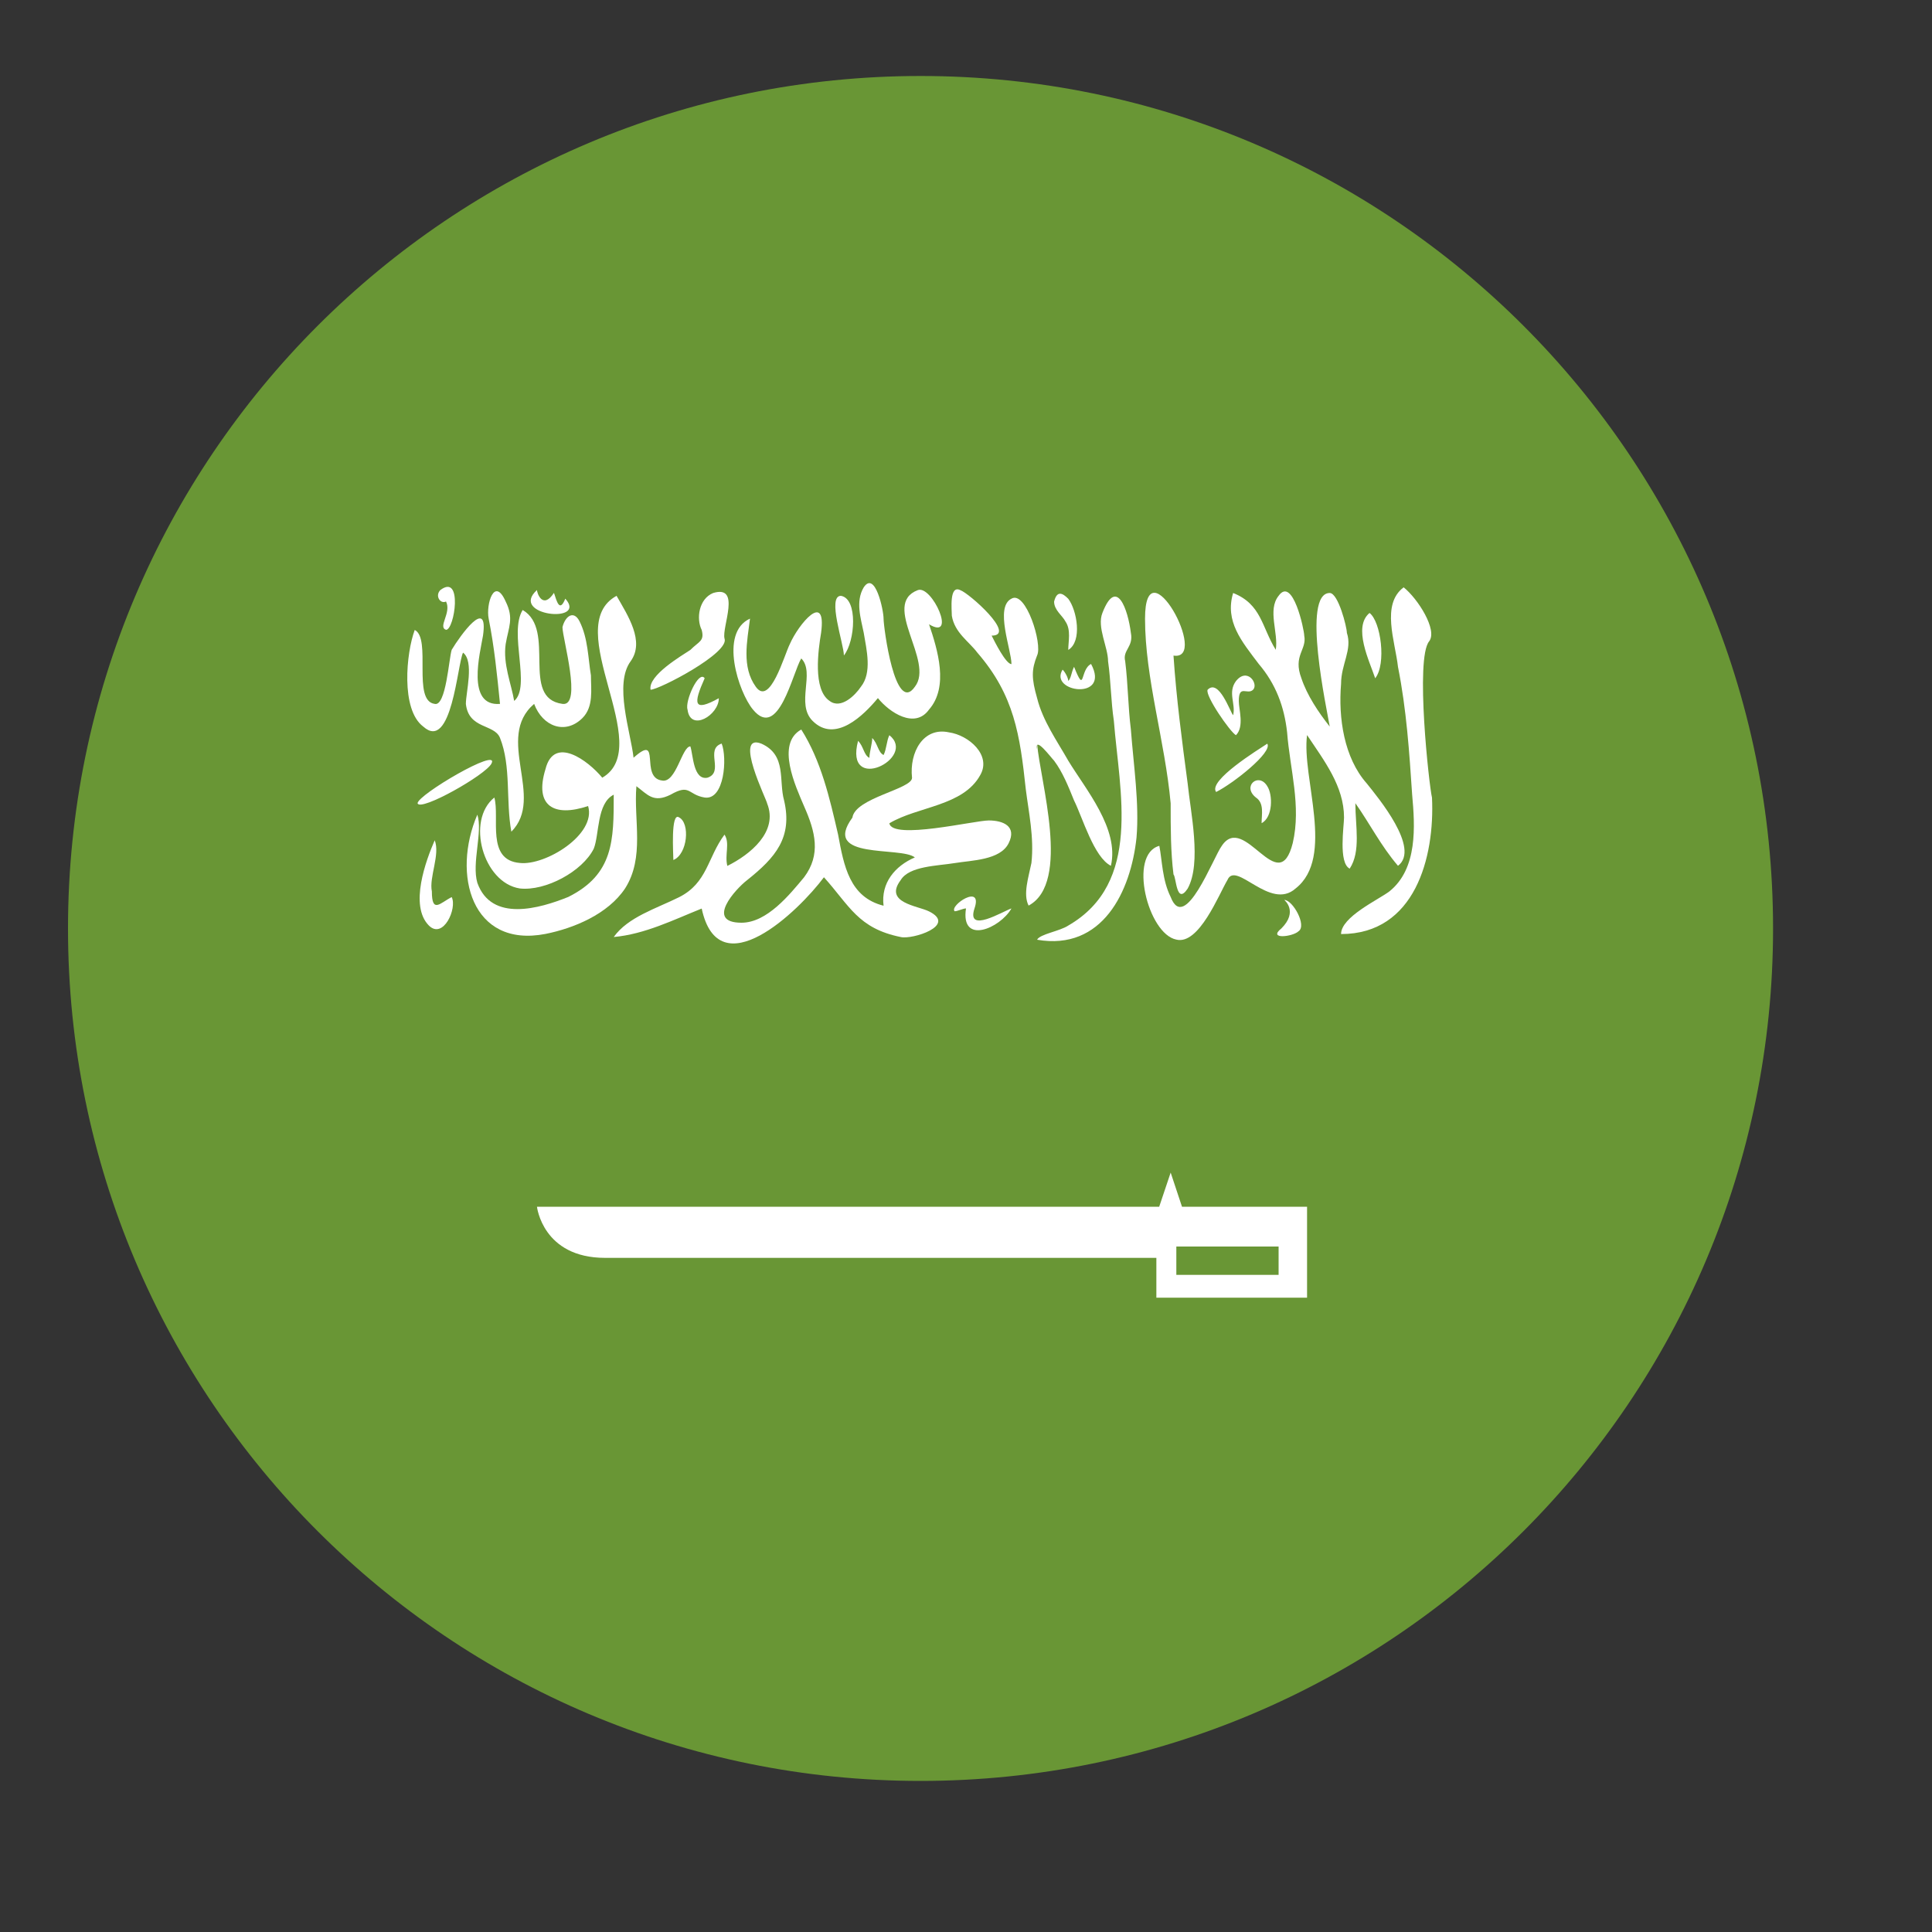 <svg width="15" height="15" viewBox="0 0 15 15" fill="none" xmlns="http://www.w3.org/2000/svg">
<rect x="0" y="0" width="15" height="15" fill="#333333" stroke="none"/>
<path d="M7.147 13.827C10.803 13.827 13.766 10.864 13.766 7.209C13.766 3.553 10.803 0.59 7.147 0.59C3.492 0.59 0.528 3.553 0.528 7.209C0.528 10.864 3.492 13.827 7.147 13.827Z" fill="#699635"/>
<path d="M7.081 6.039C7.059 5.841 7.169 5.642 7.368 5.686C7.522 5.708 7.699 5.863 7.611 6.017C7.478 6.26 7.125 6.26 6.905 6.392C6.927 6.524 7.566 6.37 7.677 6.37C7.787 6.37 7.897 6.414 7.831 6.547C7.765 6.679 7.544 6.679 7.412 6.701C7.28 6.723 7.059 6.723 6.993 6.833C6.86 7.01 7.125 7.032 7.213 7.076C7.434 7.186 7.081 7.297 6.993 7.275C6.662 7.208 6.596 7.032 6.397 6.811C6.199 7.076 5.581 7.672 5.448 7.054C5.228 7.142 5.007 7.253 4.765 7.275C4.875 7.12 5.095 7.054 5.272 6.966C5.493 6.855 5.493 6.657 5.625 6.48C5.669 6.547 5.625 6.635 5.647 6.723C5.824 6.635 6.044 6.458 5.956 6.238C5.956 6.216 5.691 5.686 5.912 5.774C6.11 5.863 6.044 6.061 6.088 6.216C6.154 6.502 6.022 6.657 5.801 6.833C5.713 6.9 5.471 7.164 5.757 7.164C5.956 7.164 6.132 6.944 6.243 6.811C6.375 6.635 6.331 6.458 6.243 6.26C6.177 6.105 6.022 5.774 6.221 5.664C6.375 5.907 6.441 6.194 6.507 6.48C6.552 6.723 6.596 6.966 6.86 7.032C6.838 6.855 6.949 6.723 7.103 6.657C6.993 6.569 6.375 6.679 6.618 6.348C6.64 6.194 7.081 6.127 7.081 6.039Z" fill="white"/>
<path d="M3.706 6.854C3.816 7.163 4.191 7.053 4.412 6.964C4.765 6.788 4.765 6.523 4.765 6.17C4.632 6.236 4.654 6.479 4.61 6.589C4.522 6.766 4.235 6.92 4.036 6.898C3.75 6.854 3.617 6.369 3.838 6.192C3.882 6.347 3.772 6.678 4.036 6.7C4.235 6.722 4.632 6.479 4.566 6.258C4.301 6.347 4.147 6.258 4.235 5.972C4.301 5.707 4.566 5.905 4.676 6.038C5.095 5.795 4.345 4.868 4.787 4.626C4.875 4.78 5.007 4.979 4.897 5.133C4.765 5.31 4.897 5.685 4.919 5.883C5.14 5.685 4.963 6.038 5.14 6.06C5.25 6.082 5.294 5.795 5.36 5.795C5.382 5.861 5.382 6.06 5.493 6.038C5.625 5.994 5.471 5.817 5.603 5.773C5.647 5.883 5.625 6.214 5.471 6.192C5.338 6.17 5.36 6.082 5.206 6.17C5.073 6.236 5.029 6.17 4.941 6.104C4.919 6.369 5.007 6.656 4.853 6.898C4.72 7.097 4.456 7.207 4.235 7.251C3.661 7.362 3.507 6.788 3.706 6.325C3.75 6.457 3.661 6.7 3.706 6.854ZM9.089 6.964C9.199 7.251 9.42 6.656 9.486 6.567C9.662 6.303 9.927 6.986 10.037 6.545C10.104 6.258 10.015 5.972 9.993 5.685C9.971 5.486 9.905 5.31 9.773 5.155C9.64 4.979 9.508 4.824 9.574 4.604C9.795 4.692 9.795 4.868 9.905 5.045C9.927 4.913 9.839 4.736 9.927 4.626C10.037 4.471 10.126 4.891 10.126 4.935C10.148 5.045 10.037 5.089 10.104 5.266C10.148 5.398 10.236 5.53 10.324 5.641C10.302 5.508 10.104 4.604 10.324 4.604C10.39 4.604 10.457 4.868 10.457 4.913C10.501 5.045 10.412 5.155 10.412 5.31C10.39 5.574 10.435 5.883 10.611 6.082C10.699 6.192 11.03 6.589 10.854 6.722C10.721 6.567 10.633 6.391 10.523 6.236C10.523 6.413 10.567 6.611 10.479 6.744C10.39 6.7 10.435 6.413 10.435 6.347C10.435 6.104 10.28 5.905 10.148 5.707C10.104 6.038 10.368 6.656 10.059 6.898C9.861 7.075 9.596 6.678 9.53 6.832C9.464 6.942 9.309 7.339 9.133 7.295C8.912 7.251 8.758 6.633 9.001 6.567C9.023 6.678 9.023 6.832 9.089 6.964Z" fill="white"/>
<path d="M4.367 5.465C4.522 5.487 4.367 4.957 4.367 4.869C4.389 4.781 4.456 4.736 4.5 4.825C4.566 4.957 4.566 5.112 4.588 5.244C4.588 5.354 4.61 5.487 4.522 5.575C4.389 5.707 4.213 5.641 4.147 5.465C3.838 5.729 4.235 6.193 3.97 6.457C3.926 6.215 3.97 5.95 3.882 5.729C3.838 5.619 3.639 5.663 3.617 5.465C3.617 5.376 3.683 5.134 3.595 5.067C3.551 5.156 3.507 5.84 3.286 5.641C3.11 5.509 3.154 5.067 3.22 4.891C3.352 4.957 3.198 5.442 3.375 5.465C3.463 5.487 3.485 5.112 3.507 5.045C3.573 4.935 3.794 4.626 3.75 4.935C3.728 5.067 3.617 5.487 3.882 5.465C3.86 5.244 3.838 5.023 3.794 4.803C3.772 4.692 3.838 4.472 3.926 4.67C3.992 4.803 3.948 4.869 3.926 5.001C3.904 5.156 3.97 5.31 3.992 5.442C4.125 5.332 3.948 4.913 4.058 4.736C4.323 4.891 4.036 5.42 4.367 5.465ZM7.213 5.509C7.103 5.663 6.905 5.531 6.816 5.42C6.706 5.553 6.485 5.773 6.309 5.597C6.176 5.465 6.331 5.222 6.221 5.112C6.154 5.222 6.044 5.751 5.846 5.509C5.735 5.376 5.581 4.913 5.823 4.803C5.801 4.979 5.757 5.178 5.868 5.332C5.978 5.487 6.088 5.089 6.132 5.001C6.199 4.847 6.419 4.582 6.375 4.913C6.353 5.045 6.309 5.354 6.441 5.442C6.529 5.509 6.64 5.398 6.684 5.332C6.772 5.222 6.728 5.045 6.706 4.913C6.684 4.803 6.64 4.67 6.706 4.56C6.794 4.428 6.86 4.736 6.86 4.803C6.86 4.869 6.949 5.553 7.103 5.332C7.258 5.134 6.838 4.692 7.125 4.582C7.235 4.538 7.434 4.979 7.213 4.847C7.28 5.045 7.368 5.332 7.213 5.509ZM8.052 5.773C8.074 6.06 8.317 6.854 7.986 7.031C7.941 6.943 7.986 6.81 8.008 6.7C8.03 6.501 7.986 6.303 7.964 6.126C7.919 5.707 7.875 5.398 7.588 5.067C7.522 4.979 7.412 4.913 7.39 4.781C7.39 4.736 7.368 4.538 7.456 4.582C7.522 4.604 7.897 4.935 7.699 4.935C7.721 4.979 7.809 5.156 7.853 5.156C7.853 5.045 7.721 4.714 7.853 4.648C7.964 4.582 8.096 5.001 8.052 5.089C8.008 5.2 8.008 5.266 8.052 5.42C8.096 5.597 8.206 5.751 8.294 5.906C8.427 6.126 8.692 6.435 8.625 6.722C8.493 6.656 8.405 6.347 8.339 6.215C8.294 6.104 8.25 5.994 8.184 5.906C8.162 5.884 8.03 5.707 8.052 5.818V5.773ZM11.118 6.193C11.14 6.656 10.986 7.252 10.412 7.252C10.412 7.119 10.699 6.987 10.787 6.921C11.008 6.744 10.986 6.413 10.964 6.171C10.942 5.84 10.92 5.509 10.854 5.178C10.832 4.979 10.721 4.692 10.898 4.56C11.008 4.648 11.163 4.891 11.096 4.979C10.986 5.112 11.096 6.104 11.118 6.193Z" fill="white"/>
<path d="M8.294 7.186C8.868 6.855 8.692 6.149 8.648 5.597C8.625 5.443 8.625 5.288 8.603 5.134C8.603 5.024 8.515 4.869 8.559 4.759C8.67 4.472 8.758 4.737 8.78 4.913C8.802 5.024 8.714 5.046 8.736 5.134C8.758 5.31 8.758 5.487 8.78 5.663C8.802 5.95 8.846 6.237 8.824 6.502C8.78 6.921 8.559 7.384 8.052 7.296C8.074 7.252 8.228 7.23 8.294 7.186ZM9.221 6.083C9.243 6.303 9.331 6.7 9.221 6.899C9.133 7.031 9.133 6.811 9.111 6.789C9.089 6.612 9.089 6.436 9.089 6.237C9.045 5.752 8.89 5.266 8.89 4.803C8.89 4.207 9.398 5.134 9.111 5.09C9.133 5.421 9.177 5.752 9.221 6.083ZM5.625 4.957C5.669 5.068 5.117 5.355 5.051 5.355C5.029 5.244 5.294 5.09 5.36 5.046C5.426 4.979 5.471 4.979 5.448 4.891C5.404 4.803 5.426 4.649 5.537 4.604C5.757 4.538 5.603 4.869 5.625 4.957ZM3.353 6.921C3.353 7.097 3.419 7.009 3.507 6.965C3.551 7.053 3.441 7.296 3.33 7.186C3.176 7.031 3.308 6.678 3.375 6.524C3.419 6.634 3.33 6.811 3.353 6.921ZM9.574 5.553C9.596 5.465 9.53 5.377 9.596 5.288C9.684 5.178 9.773 5.31 9.729 5.355C9.684 5.399 9.618 5.31 9.618 5.443C9.618 5.509 9.662 5.641 9.596 5.708C9.552 5.685 9.354 5.399 9.376 5.355C9.464 5.266 9.552 5.531 9.574 5.553ZM3.816 5.928C3.772 6.016 3.264 6.303 3.242 6.237C3.242 6.171 3.882 5.796 3.816 5.928ZM7.566 7.053C7.5 7.252 7.787 7.075 7.853 7.053C7.765 7.208 7.456 7.34 7.5 7.053C7.478 7.053 7.434 7.075 7.412 7.075C7.368 7.031 7.633 6.855 7.566 7.053ZM9.971 6.987C10.037 6.987 10.148 7.186 10.082 7.23C10.037 7.274 9.839 7.296 9.949 7.208C10.082 7.075 9.971 6.987 9.971 6.987ZM6.86 5.862C6.883 5.818 6.883 5.752 6.905 5.708C7.125 5.884 6.552 6.171 6.662 5.752C6.706 5.796 6.706 5.862 6.75 5.884C6.75 5.84 6.772 5.774 6.772 5.73C6.816 5.774 6.816 5.84 6.86 5.862ZM9.442 6.149C9.376 6.061 9.773 5.818 9.839 5.774C9.883 5.84 9.574 6.083 9.442 6.149ZM10.677 5.266C10.633 5.134 10.501 4.869 10.633 4.759C10.721 4.825 10.765 5.156 10.677 5.266ZM8.272 4.825C8.25 4.781 8.184 4.737 8.184 4.671C8.206 4.582 8.25 4.604 8.294 4.649C8.361 4.737 8.405 4.979 8.294 5.046C8.294 4.979 8.317 4.891 8.272 4.825ZM5.581 5.421C5.581 5.553 5.36 5.685 5.338 5.509C5.316 5.443 5.426 5.2 5.471 5.266C5.382 5.465 5.382 5.531 5.581 5.421Z" fill="white"/>
<path d="M8.339 5.177C8.427 5.398 8.383 5.199 8.471 5.155C8.625 5.442 8.14 5.376 8.25 5.199C8.272 5.221 8.294 5.265 8.294 5.287C8.317 5.265 8.317 5.221 8.339 5.177ZM9.751 6.192C9.64 6.104 9.773 5.993 9.839 6.104C9.883 6.17 9.883 6.346 9.795 6.391C9.795 6.324 9.817 6.236 9.751 6.192ZM5.228 6.677C5.228 6.633 5.206 6.302 5.272 6.346C5.36 6.391 5.338 6.633 5.228 6.677ZM4.301 4.603C4.323 4.67 4.345 4.758 4.389 4.648C4.566 4.846 3.948 4.78 4.169 4.581C4.169 4.603 4.213 4.736 4.301 4.603ZM6.552 5.089C6.552 5.001 6.419 4.626 6.529 4.626C6.662 4.648 6.64 4.979 6.552 5.089ZM3.463 4.89C3.397 4.868 3.507 4.758 3.463 4.67C3.419 4.692 3.375 4.626 3.419 4.581C3.595 4.449 3.529 4.89 3.463 4.89ZM9.177 9.369L9.089 9.104L9 9.369H4.169C4.169 9.369 4.213 9.766 4.698 9.766H8.978V10.075H10.148V9.369H9.177ZM9.927 9.898H9.133V9.678H9.927V9.898Z" fill="white"/>
</svg>
